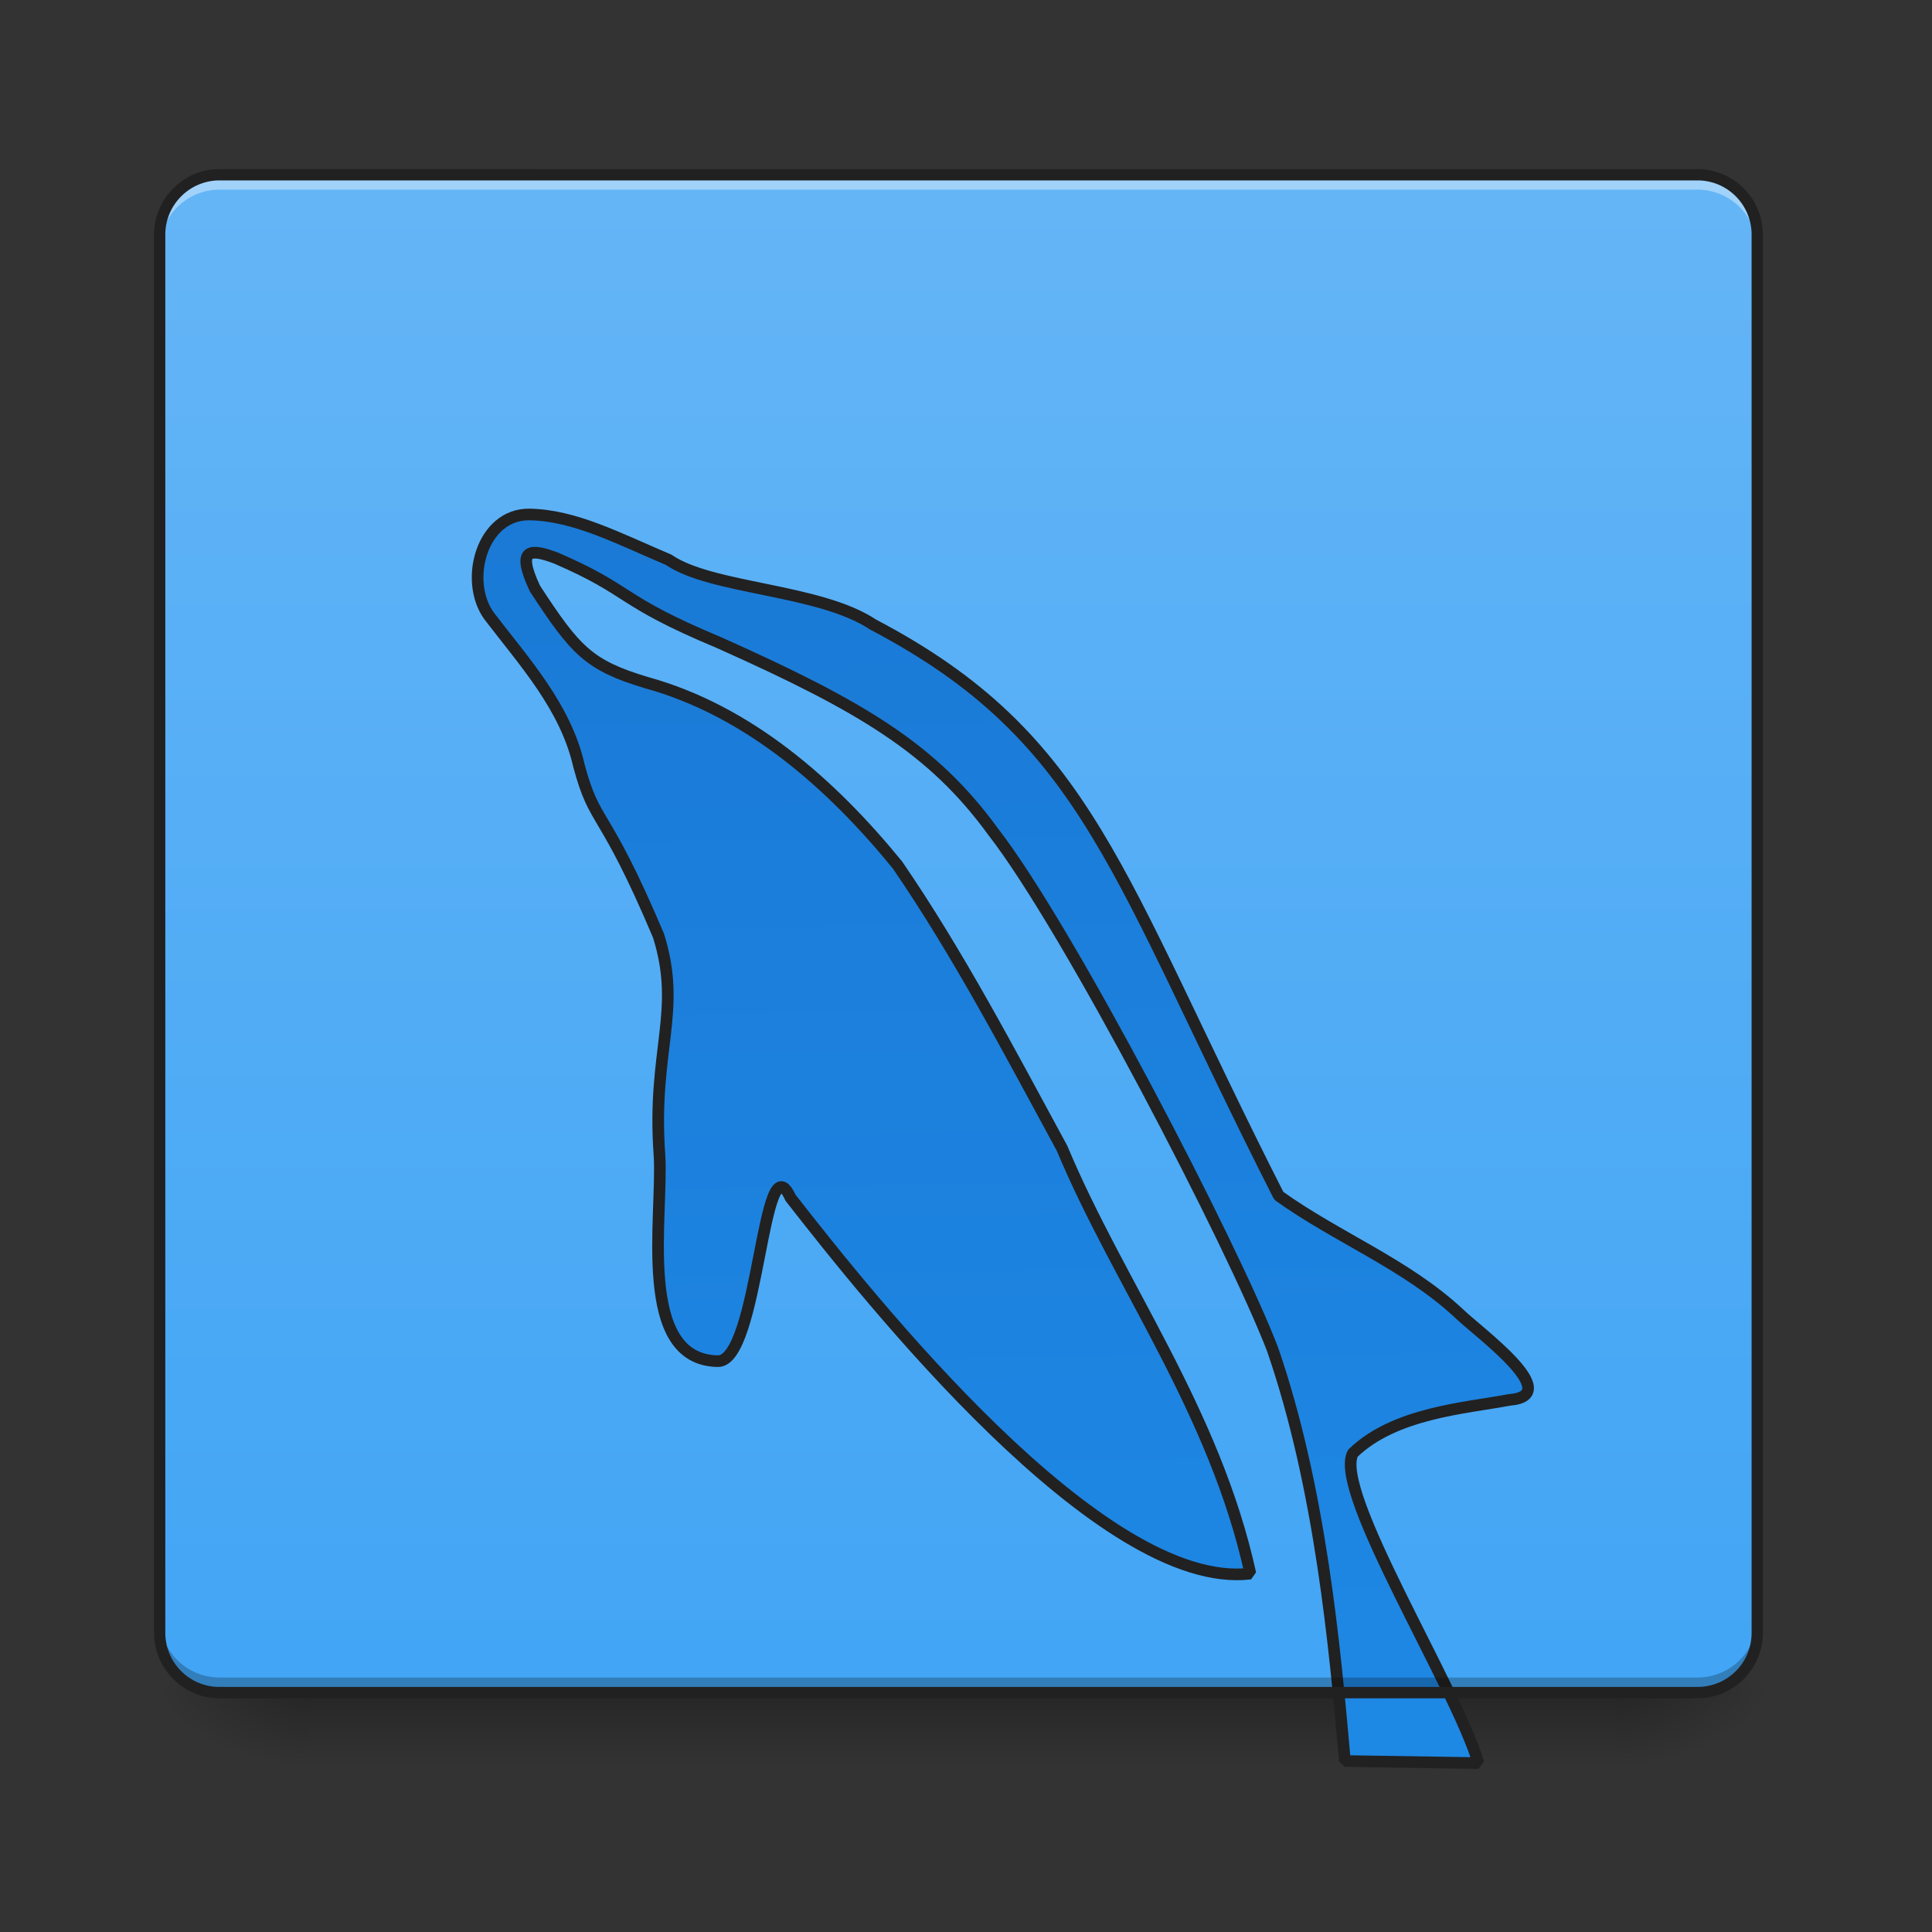 <svg xmlns="http://www.w3.org/2000/svg" width="32pt" height="32pt" viewBox="0 0 32 32"><rect x="0" y="0" width="32" height="32" fill="#333333" stroke="none"/><defs><linearGradient id="a" gradientUnits="userSpaceOnUse" x1="254" y1="233.5" x2="254" y2="254.667" gradientTransform="matrix(.062 0 0 .062 0 13.439)"><stop offset="0" stop-opacity=".275"/><stop offset="1" stop-opacity="0"/></linearGradient><radialGradient id="b" gradientUnits="userSpaceOnUse" cx="450.909" cy="189.579" fx="450.909" fy="189.579" r="21.167" gradientTransform="matrix(0 -.078 -.141 0 53.123 63.595)"><stop offset="0" stop-opacity=".314"/><stop offset=".222" stop-opacity=".275"/><stop offset="1" stop-opacity="0"/></radialGradient><radialGradient id="c" gradientUnits="userSpaceOnUse" cx="450.909" cy="189.579" fx="450.909" fy="189.579" r="21.167" gradientTransform="matrix(0 .078 .141 0 -21.205 -7.527)"><stop offset="0" stop-opacity=".314"/><stop offset=".222" stop-opacity=".275"/><stop offset="1" stop-opacity="0"/></radialGradient><radialGradient id="d" gradientUnits="userSpaceOnUse" cx="450.909" cy="189.579" fx="450.909" fy="189.579" r="21.167" gradientTransform="matrix(0 -.078 .141 0 -21.205 63.595)"><stop offset="0" stop-opacity=".314"/><stop offset=".222" stop-opacity=".275"/><stop offset="1" stop-opacity="0"/></radialGradient><radialGradient id="e" gradientUnits="userSpaceOnUse" cx="450.909" cy="189.579" fx="450.909" fy="189.579" r="21.167" gradientTransform="matrix(0 .078 -.141 0 53.123 -7.527)"><stop offset="0" stop-opacity=".314"/><stop offset=".222" stop-opacity=".275"/><stop offset="1" stop-opacity="0"/></radialGradient><linearGradient id="f" gradientUnits="userSpaceOnUse" x1="254" y1="233.5" x2="254" y2="-168.667" gradientTransform="matrix(.062 0 0 .062 0 13.439)"><stop offset="0" stop-color="#42a5f5"/><stop offset="1" stop-color="#64b5f6"/></linearGradient><linearGradient id="g" gradientUnits="userSpaceOnUse" x1="760" y1="302.605" x2="800" y2="1822.605" gradientTransform="translate(-80 -127.487)"><stop offset="0" stop-color="#1976d2"/><stop offset="1" stop-color="#1e88e5"/></linearGradient></defs><path d="M5.125 28.035h21.668v1.32H5.125zm0 0" fill="url(#a)"/><path d="M26.793 28.035h2.645v-1.324h-2.645zm0 0" fill="url(#b)"/><path d="M5.125 28.035H2.48v1.32h2.645zm0 0" fill="url(#c)"/><path d="M5.125 28.035H2.48v-1.324h2.645zm0 0" fill="url(#d)"/><path d="M26.793 28.035h2.645v1.32h-2.645zm0 0" fill="url(#e)"/><path d="M3.637 2.895h24.476c.551 0 .992.445.992.992v23.156a.991.991 0 0 1-.992.992H3.637a.994.994 0 0 1-.992-.992V3.887c0-.547.445-.992.992-.992zm0 0" fill="url(#f)"/><path d="M523.415 493.181c-46.059.236-62.829 65.19-37.792 99.203 35.193 44.642 76.056 87.63 89.991 144.79 16.77 59.05 24.329 38.028 80.071 164.393 24.329 73.458-4.724 111.722 4.252 213.523 4.724 60.23-19.84 200.06 59.994 200.06 40.154 0 40.154-220.136 68.261-160.378 78.182 97.077 308.947 379.097 453.737 359.257-37.32-158.253-132.271-279.422-189.903-411.457-52.2-92.59-103.219-186.833-164.63-273.517-65.427-77.71-147.152-147.86-247.3-173.842-56.687-16.061-69.678-30.233-110.068-89.991-19.604-40.154-4.015-38.5 20.077-29.997 75.82 31.414 59.994 39.917 159.906 79.834 140.065 59.995 209.98 100.148 269.974 179.983 74.639 92.826 239.977 400.12 280.131 500.031 48.893 134.87 65.19 289.579 76.764 400.12h130.145c-24.092-75.82-145.97-262.416-127.074-299.972 40.153-40.153 109.123-45.586 151.639-54.325 55.27-5.197-31.887-65.9-50.546-83.614-52.436-47.24-119.989-72.04-177.149-111.722-163.921-310.364-190.848-442.635-403.898-550.341-52.909-34.013-158.017-31.887-200.06-59.994-49.13-19.841-92.117-42.044-136.522-42.044zm0 0" transform="rotate(.891) scale(.017)" fill="url(#g)" stroke-width="11.339" stroke-linecap="square" stroke-linejoin="bevel" stroke="#212121"/><path d="M3.637 2.977a.991.991 0 0 0-.992.992v.164c0-.547.445-.992.992-.992h24.476c.551 0 .992.445.992.992v-.164a.989.989 0 0 0-.992-.992zm0 0" fill="#fff" fill-opacity=".392"/><path d="M3.637 27.953a.994.994 0 0 1-.992-.996v-.164c0 .55.445.992.992.992h24.476c.551 0 .992-.441.992-.992v.164c0 .55-.44.996-.992.996zm0 0" fill="#030303" fill-opacity=".235"/><path d="M3.637 2.8c-.598 0-1.086.49-1.086 1.087v23.156c0 .598.488 1.086 1.086 1.086h24.476c.602 0 1.086-.488 1.086-1.086V3.887c0-.598-.484-1.086-1.086-1.086zm0 .188h24.476c.5 0 .899.403.899.899v23.156c0 .5-.399.898-.899.898H3.637a.896.896 0 0 1-.899-.898V3.887c0-.496.403-.899.899-.899zm0 0" fill="#212121"/></svg>